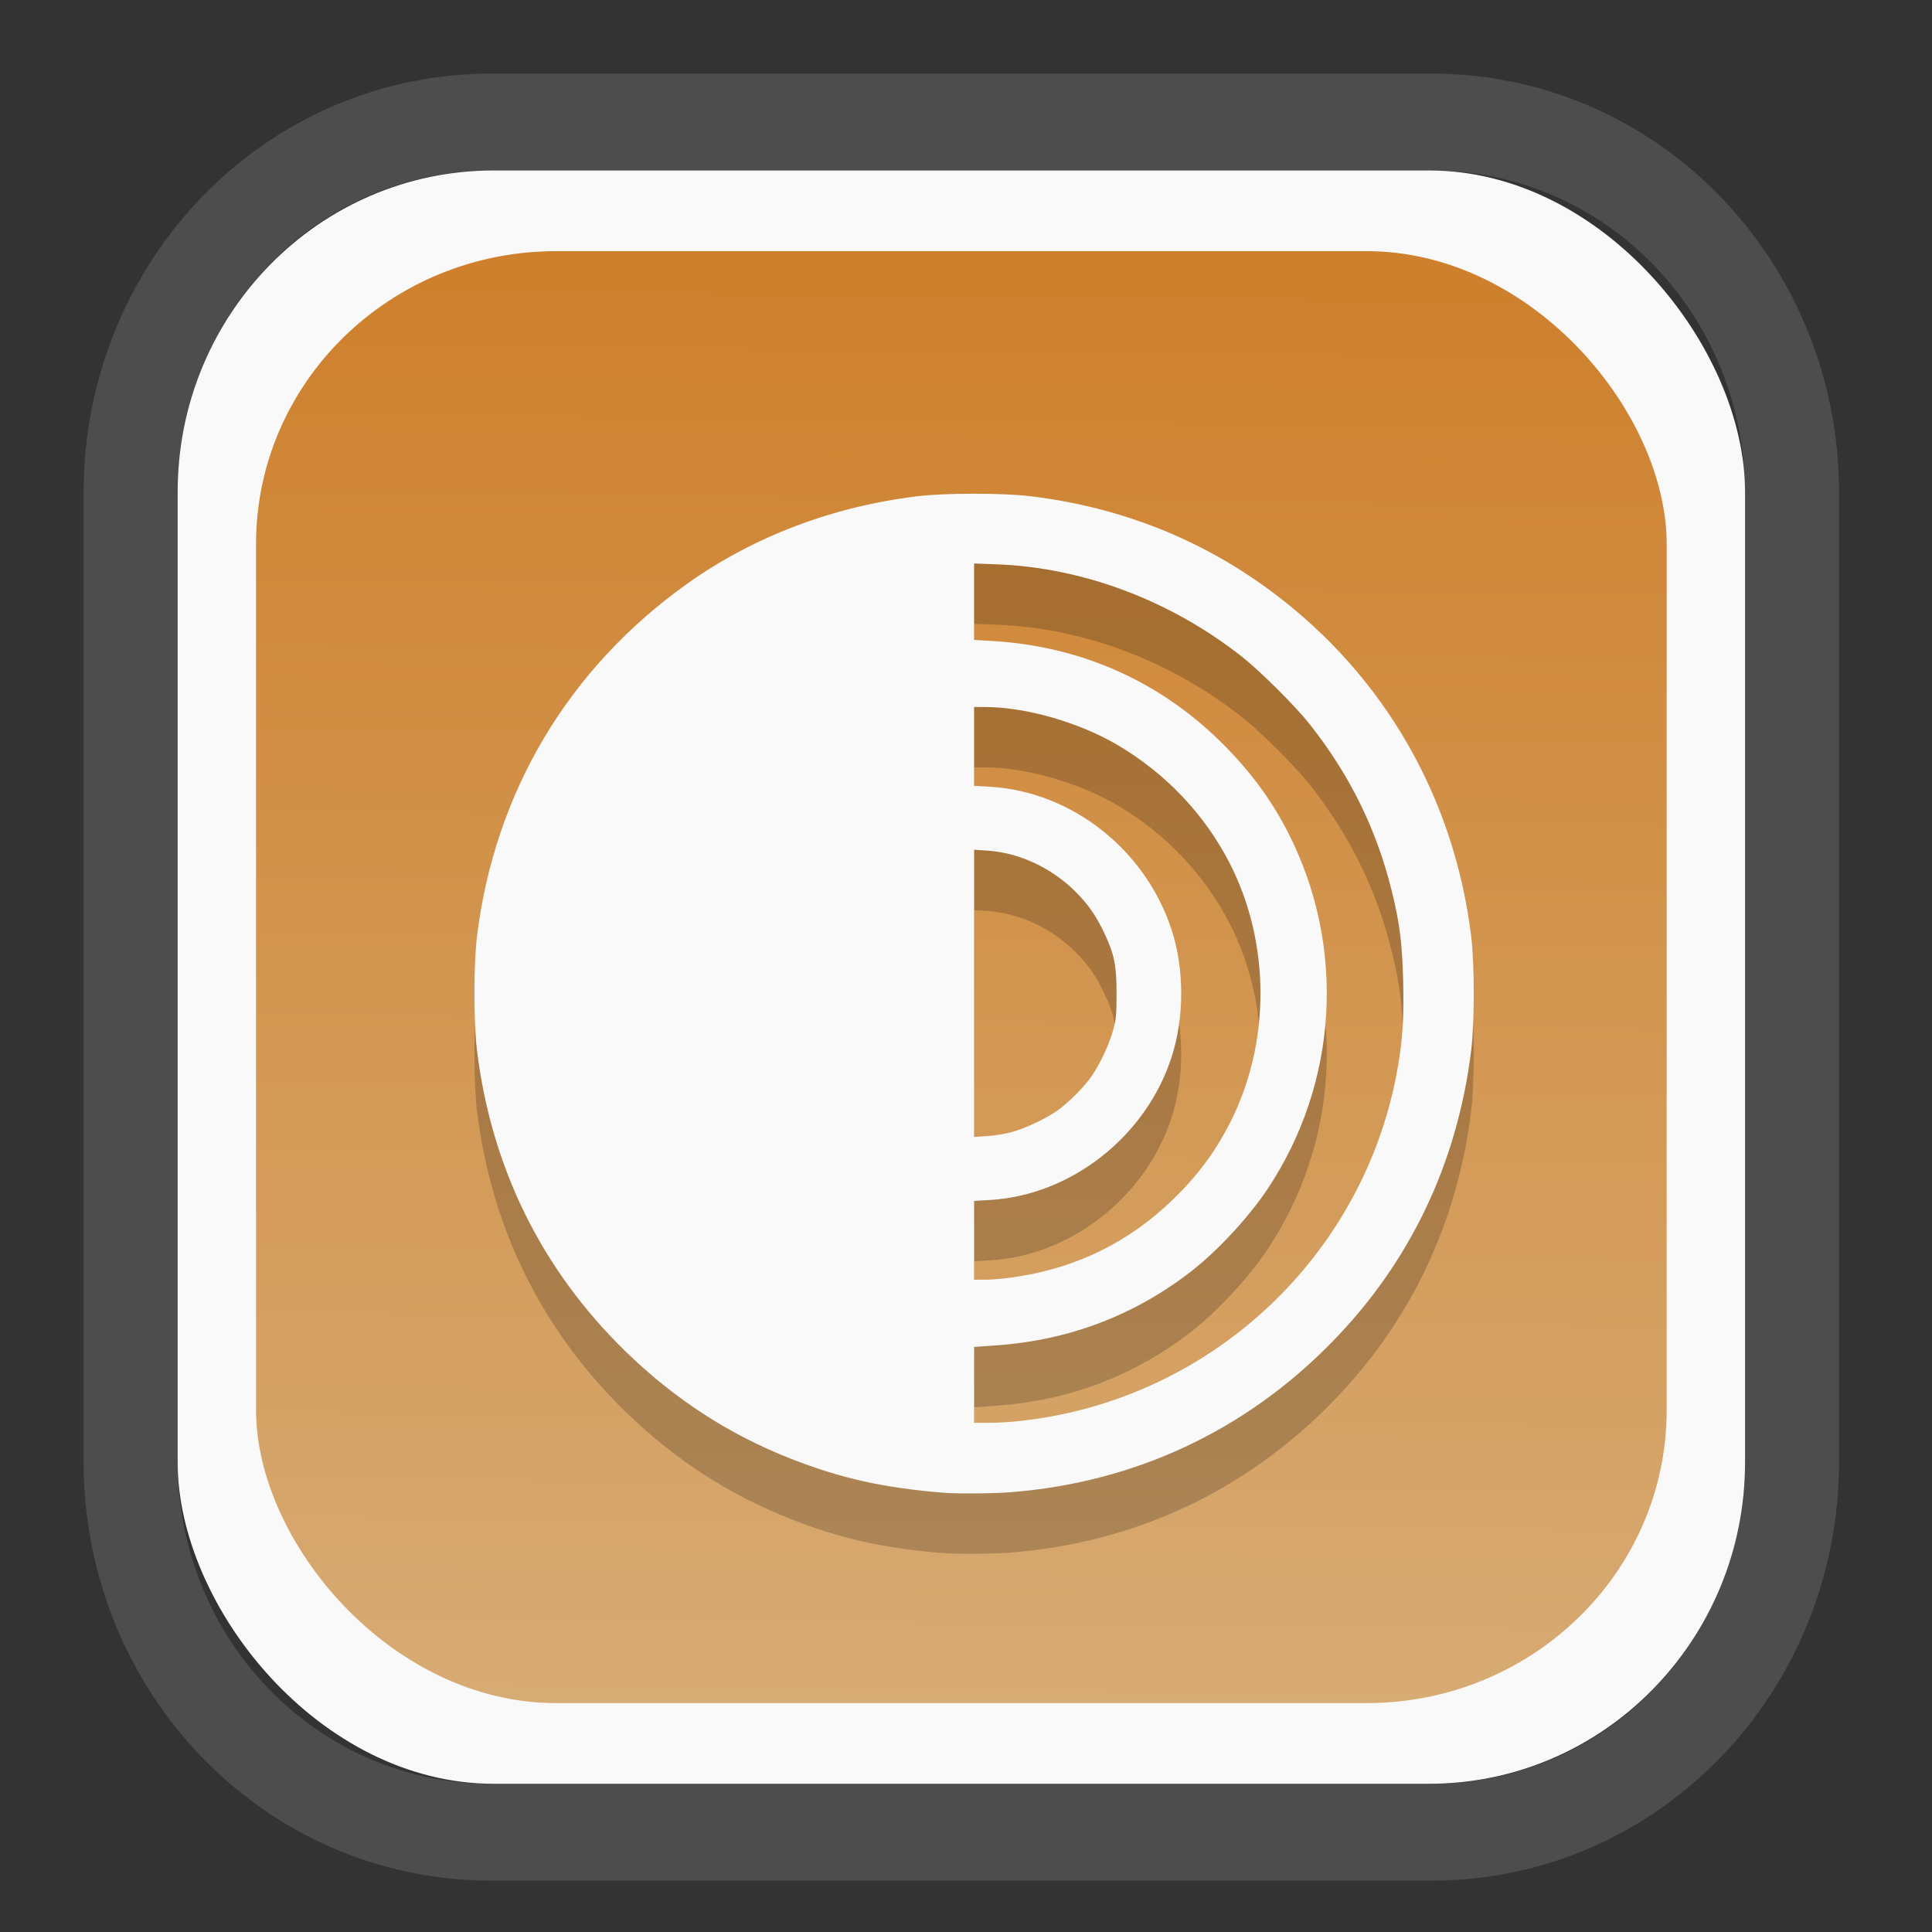 <?xml version="1.0" encoding="UTF-8" standalone="no"?>
<svg
   width="64"
   height="64"
   version="1.1"
   id="svg73"
   sodipodi:docname="Blue.svg"
   inkscape:version="1.3.2 (091e20ef0f, 2023-11-25)"
   xmlns:inkscape="http://www.inkscape.org/namespaces/inkscape"
   xmlns:sodipodi="http://sodipodi.sourceforge.net/DTD/sodipodi-0.dtd"
   xmlns:xlink="http://www.w3.org/1999/xlink"
   xmlns="http://www.w3.org/2000/svg"
   xmlns:svg="http://www.w3.org/2000/svg"
   xmlns:rdf="http://www.w3.org/1999/02/22-rdf-syntax-ns#"
   xmlns:cc="http://creativecommons.org/ns#"
   xmlns:dc="http://purl.org/dc/elements/1.1/">
  <rect width="100%" height="100%" fill="#333333" stroke="none"/>
  <sodipodi:namedview
     pagecolor="#f5f7fa"
     bordercolor="#666666"
     borderopacity="1"
     objecttolerance="10"
     gridtolerance="10"
     guidetolerance="10"
     inkscape:pageopacity="0"
     inkscape:pageshadow="2"
     inkscape:window-width="1377"
     inkscape:window-height="886"
     id="namedview75"
     showgrid="false"
     inkscape:zoom="6.2890624"
     inkscape:cx="47.701864"
     inkscape:cy="46.191305"
     inkscape:window-x="233"
     inkscape:window-y="88"
     inkscape:window-maximized="0"
     inkscape:current-layer="g877"
     inkscape:document-rotation="0"
     inkscape:pagecheckerboard="0"
     inkscape:showpageshadow="2"
     inkscape:deskcolor="#d1d1d1" />
  <defs
     id="defs29">
    <linearGradient
       id="linearGradient5"
       inkscape:collect="always">
      <stop
         style="stop-color:#ce802c;stop-opacity:1;"
         offset="0"
         id="stop5" />
      <stop
         style="stop-color:#d7ab74;stop-opacity:1;"
         offset="1"
         id="stop6" />
    </linearGradient>
    <inkscape:path-effect
       effect="powerclip"
       id="path-effect1980"
       is_visible="true"
       lpeversion="1"
       inverse="true"
       flatten="false"
       hide_clip="false"
       message="Use fill-rule evenodd on &lt;b&gt;fill and stroke&lt;/b&gt; dialog if no flatten result after convert clip to paths." />
    <clipPath
       clipPathUnits="userSpaceOnUse"
       id="clipPath1976">
      <rect
         x="9.678"
         y="9.925"
         width="43.343"
         height="44.613"
         rx="8.669"
         ry="8.923"
         fill="url(#linearGradient862)"
         stroke-width="2.968"
         id="rect1978"
         style="display:none;fill:#333333;fill-opacity:1"
         d="m 18.347,9.925 h 26.005 c 4.803,0 8.669,3.98 8.669,8.923 v 26.767 c 0,4.943 -3.866,8.923 -8.669,8.923 h -26.005 c -4.803,0 -8.669,-3.98 -8.669,-8.923 V 18.848 c 0,-4.943 3.866,-8.923 8.669,-8.923 z" />
      <path
         id="lpe_path-effect1980"
         style="fill:#333333;fill-opacity:1"
         class="powerclip"
         d="M 2.076,2.246 H 60.624 V 62.217 H 2.076 Z M 18.347,9.925 c -4.803,0 -8.669,3.98 -8.669,8.923 v 26.767 c 0,4.943 3.866,8.923 8.669,8.923 h 26.005 c 4.803,0 8.669,-3.98 8.669,-8.923 V 18.848 c 0,-4.943 -3.866,-8.923 -8.669,-8.923 z" />
    </clipPath>
    <linearGradient
       inkscape:collect="always"
       xlink:href="#linearGradient5"
       id="linearGradient6"
       x1="33.786"
       y1="12.971"
       x2="33.376"
       y2="52.289"
       gradientUnits="userSpaceOnUse"
       gradientTransform="matrix(1.1,0,0,1.1,-3.185,-3.234)" />
    <linearGradient
       id="d"
       y1="1050.34"
       y2="1038.36"
       gradientUnits="userSpaceOnUse"
       x2="0"
       gradientTransform="matrix(-2.577,0,0,2.581,52,-2661.74)">
      <stop
         stop-color="#c61423"
         id="stop7" />
      <stop
         offset="1"
         stop-color="#dc2b41"
         id="stop8" />
    </linearGradient>
  </defs>
  <g
     id="g877"
     transform="matrix(1.1,0,0,1.1,-3.185,-3.207)">
    <path
       d="m 18.347,7.246 c -6.244,0 -11.271,5.174 -11.271,11.602 v 26.767 c 0,6.427 5.027,11.602 11.271,11.602 h 26.005 c 6.244,0 11.271,-5.174 11.271,-11.602 V 18.848 c 0,-6.427 -5.027,-11.602 -11.271,-11.602 z"
       fill="url(#linearGradient910)"
       stroke-width="3.324"
       id="path33"
       style="fill:#4d4d4d;fill-opacity:1"
       clip-path="url(#clipPath1976)"
       inkscape:path-effect="#path-effect1980"
       inkscape:original-d="m 18.347203,7.2464043 c -6.244452,0 -11.2714308,5.1741617 -11.2714308,11.6016437 v 26.767119 c 0,6.427394 5.0268918,11.601644 11.2714308,11.601644 h 26.005262 c 6.244452,0 11.271431,-5.174161 11.271431,-11.601644 V 18.848048 c 0,-6.427393 -5.026893,-11.6016437 -11.271431,-11.6016437 z"
       transform="matrix(1.089,0,0,1.089,-2.294,-2.759)" />
    <rect
       x="8.246"
       y="8.049"
       width="47.201"
       height="48.584"
       rx="9.512"
       ry="9.678"
       fill="url(#linearGradient862)"
       stroke-width="3.232"
       id="rect35-7"
       style="opacity:1;fill:#f9f9f9;fill-opacity:1" />
    <rect
       x="10.606"
       y="10.479"
       width="42.481"
       height="43.725"
       rx="9.034"
       ry="8.82"
       fill="url(#linearGradient862)"
       stroke-width="2.909"
       id="rect35-7-3"
       style="fill:url(#linearGradient6)" />
    <path
       style="fill:#000000;fill-opacity:1;stroke-width:0.126;opacity:0.2"
       d="m 31.33,49.689 c -1.822,-0.147 -3.104,-0.432 -4.625,-1.03 -1.86,-0.73 -3.506,-1.8 -4.976,-3.233 -2.522,-2.459 -4.037,-5.532 -4.469,-9.062 -0.103,-0.843 -0.103,-2.59 0,-3.432 0.532,-4.344 2.759,-8.079 6.335,-10.624 1.987,-1.414 4.365,-2.318 6.919,-2.63 0.843,-0.103 2.59,-0.103 3.432,0 2.72,0.333 5.166,1.308 7.302,2.912 3.335,2.504 5.44,6.162 5.952,10.341 0.103,0.843 0.103,2.59 0,3.432 -0.416,3.396 -1.838,6.379 -4.19,8.784 -2.618,2.679 -5.948,4.233 -9.69,4.524 -0.516,0.04 -1.586,0.049 -1.99,0.016 z m 2.162,-2.15 c 5.797,-0.574 10.51,-4.949 11.499,-10.672 0.145,-0.838 0.185,-1.483 0.161,-2.565 -0.026,-1.141 -0.105,-1.773 -0.342,-2.73 -0.465,-1.879 -1.266,-3.504 -2.485,-5.044 -0.417,-0.527 -1.47,-1.576 -2.011,-2.004 -2.146,-1.699 -4.797,-2.701 -7.404,-2.796 l -0.68,-0.025 v 1.151 1.151 l 0.513,0.029 c 2.749,0.155 5.182,1.257 7.086,3.212 0.79,0.811 1.372,1.613 1.855,2.557 1.758,3.437 1.517,7.547 -0.63,10.757 -0.564,0.843 -1.508,1.858 -2.294,2.466 -1.705,1.32 -3.671,2.067 -5.849,2.222 l -0.68,0.048 v 1.143 1.143 h 0.414 c 0.228,0 0.609,-0.019 0.848,-0.043 z m -0.026,-4.349 c 1.852,-0.273 3.433,-1.051 4.765,-2.345 0.725,-0.705 1.25,-1.41 1.693,-2.272 1.241,-2.417 1.241,-5.432 0,-7.85 -0.754,-1.468 -1.92,-2.696 -3.372,-3.553 -1.16,-0.684 -2.767,-1.145 -3.997,-1.145 h -0.325 v 1.187 1.187 l 0.471,0.027 c 2.464,0.142 4.684,1.887 5.475,4.302 0.389,1.188 0.389,2.644 -2.37e-4,3.846 -0.773,2.387 -3.026,4.156 -5.474,4.297 l -0.471,0.027 v 1.187 1.187 l 0.345,-1.93e-4 c 0.19,-1.05e-4 0.591,-0.036 0.89,-0.08 z m -0.127,-4.357 c 0.403,-0.107 1,-0.383 1.365,-0.631 0.342,-0.232 0.848,-0.738 1.08,-1.08 0.25,-0.369 0.523,-0.962 0.639,-1.386 0.084,-0.309 0.097,-0.453 0.097,-1.088 0,-0.852 -0.066,-1.174 -0.374,-1.826 -0.242,-0.512 -0.479,-0.853 -0.858,-1.232 -0.724,-0.724 -1.704,-1.18 -2.67,-1.241 l -0.387,-0.025 v 4.324 4.324 l 0.387,-0.025 c 0.213,-0.014 0.538,-0.065 0.722,-0.114 z"
       id="path6-3" />
    <path
       style="fill:#f9f9f9;fill-opacity:1;stroke-width:0.126"
       d="M 31.33,47.871 C 29.508,47.724 28.226,47.439 26.705,46.842 24.845,46.112 23.199,45.042 21.729,43.609 c -2.522,-2.459 -4.037,-5.532 -4.469,-9.062 -0.103,-0.843 -0.103,-2.59 0,-3.432 0.532,-4.344 2.759,-8.079 6.335,-10.624 1.987,-1.414 4.365,-2.318 6.919,-2.63 0.843,-0.103 2.59,-0.103 3.432,0 2.72,0.333 5.166,1.308 7.302,2.912 3.335,2.504 5.44,6.162 5.952,10.341 0.103,0.843 0.103,2.59 0,3.432 -0.416,3.396 -1.838,6.379 -4.19,8.784 -2.618,2.679 -5.948,4.233 -9.69,4.524 -0.516,0.04 -1.586,0.049 -1.99,0.016 z m 2.162,-2.15 c 5.797,-0.574 10.51,-4.949 11.499,-10.672 0.145,-0.838 0.185,-1.483 0.161,-2.565 -0.026,-1.141 -0.105,-1.773 -0.342,-2.73 -0.465,-1.879 -1.266,-3.504 -2.485,-5.044 -0.417,-0.527 -1.47,-1.576 -2.011,-2.004 -2.146,-1.699 -4.797,-2.701 -7.404,-2.796 l -0.68,-0.025 v 1.151 1.151 l 0.513,0.029 c 2.749,0.155 5.182,1.257 7.086,3.212 0.79,0.811 1.372,1.613 1.855,2.557 1.758,3.437 1.517,7.547 -0.63,10.757 -0.564,0.843 -1.508,1.858 -2.294,2.466 -1.705,1.32 -3.671,2.067 -5.849,2.222 l -0.68,0.048 v 1.143 1.143 h 0.414 c 0.228,0 0.609,-0.019 0.848,-0.043 z m -0.026,-4.349 c 1.852,-0.273 3.433,-1.051 4.765,-2.345 0.725,-0.705 1.25,-1.41 1.693,-2.272 1.241,-2.417 1.241,-5.432 0,-7.85 -0.754,-1.468 -1.92,-2.696 -3.372,-3.553 -1.16,-0.684 -2.767,-1.145 -3.997,-1.145 h -0.325 v 1.187 1.187 l 0.471,0.027 c 2.464,0.142 4.684,1.887 5.475,4.302 0.389,1.188 0.389,2.644 -2.37e-4,3.846 -0.773,2.387 -3.026,4.156 -5.474,4.297 l -0.471,0.027 v 1.187 1.187 l 0.345,-1.93e-4 c 0.19,-1.05e-4 0.591,-0.036 0.89,-0.08 z m -0.127,-4.357 c 0.403,-0.107 1,-0.383 1.365,-0.631 0.342,-0.232 0.848,-0.738 1.08,-1.08 0.25,-0.369 0.523,-0.962 0.639,-1.386 0.084,-0.309 0.097,-0.453 0.097,-1.088 0,-0.852 -0.066,-1.174 -0.374,-1.826 -0.242,-0.512 -0.479,-0.853 -0.858,-1.232 -0.724,-0.724 -1.704,-1.18 -2.67,-1.241 l -0.387,-0.025 v 4.324 4.324 l 0.387,-0.025 c 0.213,-0.014 0.538,-0.065 0.722,-0.114 z"
       id="path6" />
    <path
       style="fill:#f5f7fa;stroke-width:0.204;fill-opacity:1"
       d=""
       id="path3" />
  </g>
</svg>
